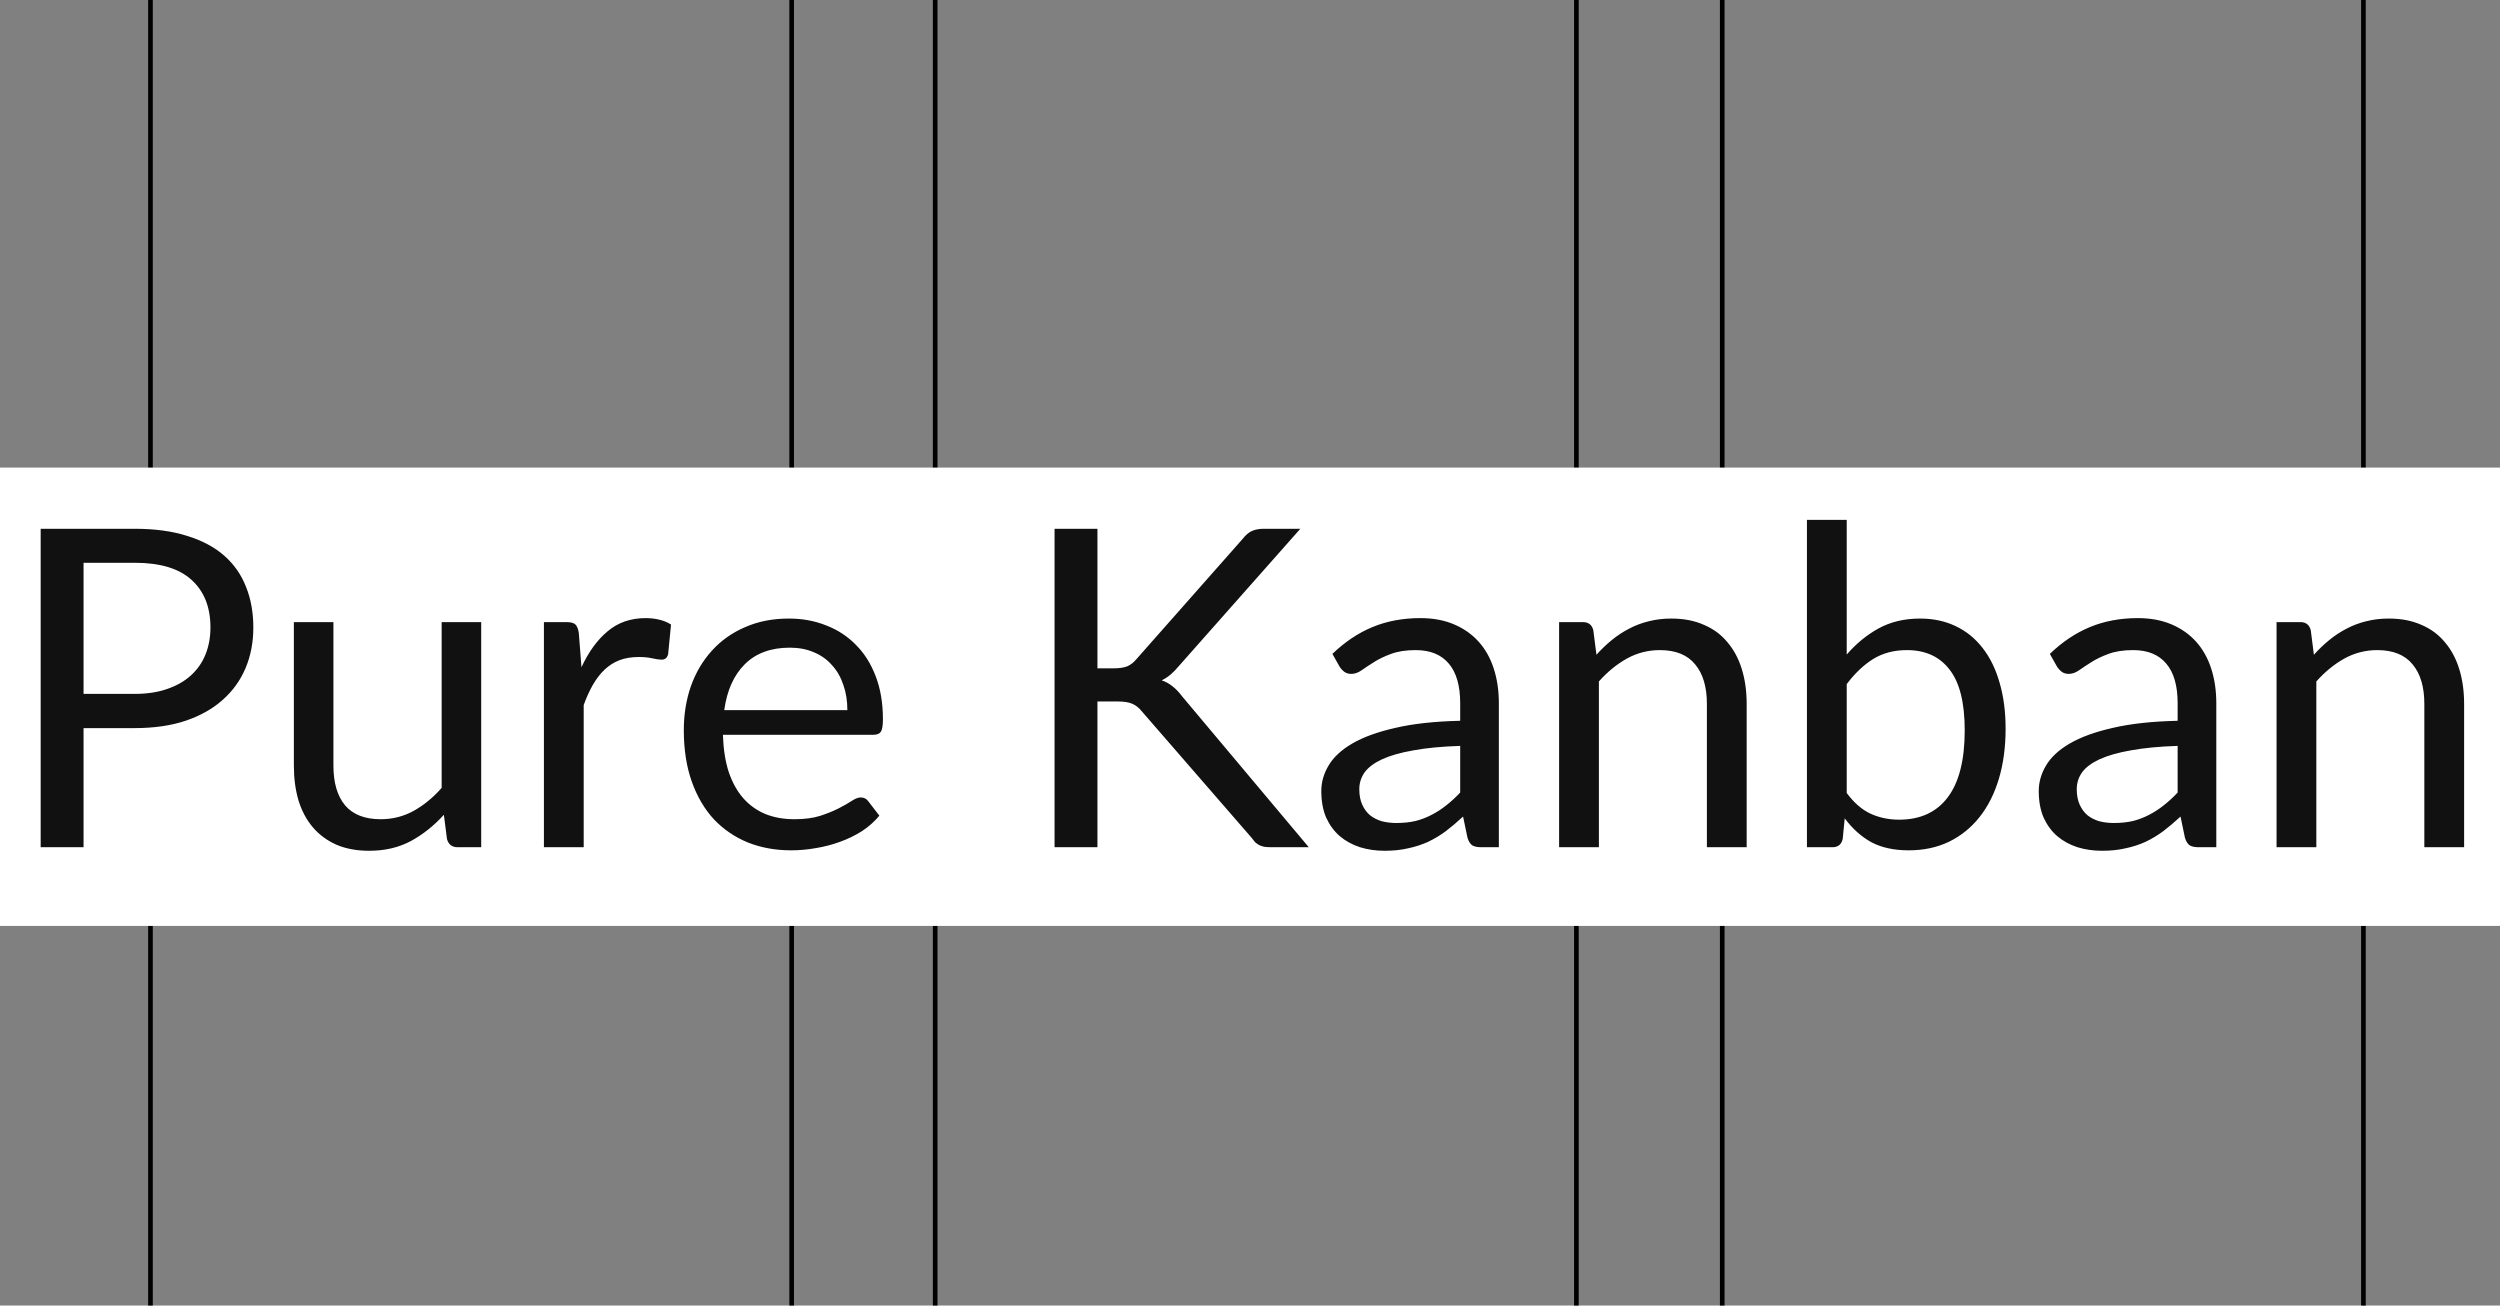 <svg width="540" height="282" viewBox="0 0 540 282" fill="none" xmlns="http://www.w3.org/2000/svg">
<rect x="0" y="0" width="540" height="282" fill="#808080" stroke="none"/>
<path d="M171 0V282M32.5 0V282" stroke="black"/>
<path d="M340.5 0V282M202 0V282" stroke="black"/>
<path d="M510.5 0V282M372 0V282" stroke="black"/>
<rect y="101" width="540" height="99" fill="white"/>
<path d="M29.088 149.88C31.744 149.88 34.08 149.528 36.096 148.824C38.144 148.12 39.856 147.144 41.232 145.896C42.64 144.616 43.696 143.096 44.4 141.336C45.104 139.576 45.456 137.64 45.456 135.528C45.456 131.144 44.096 127.72 41.376 125.256C38.688 122.792 34.592 121.56 29.088 121.56H18.048V149.88H29.088ZM29.088 114.216C33.44 114.216 37.216 114.728 40.416 115.752C43.648 116.744 46.32 118.168 48.432 120.024C50.544 121.88 52.112 124.12 53.136 126.744C54.192 129.368 54.72 132.296 54.72 135.528C54.72 138.728 54.16 141.656 53.04 144.312C51.92 146.968 50.272 149.256 48.096 151.176C45.952 153.096 43.28 154.6 40.08 155.688C36.912 156.744 33.248 157.272 29.088 157.272H18.048V183H8.784V114.216H29.088ZM103.94 134.376V183H98.852C97.635 183 96.868 182.408 96.547 181.224L95.876 175.992C93.763 178.328 91.395 180.216 88.772 181.656C86.147 183.064 83.139 183.768 79.748 183.768C77.091 183.768 74.74 183.336 72.692 182.472C70.675 181.576 68.98 180.328 67.603 178.728C66.228 177.128 65.188 175.192 64.484 172.92C63.812 170.648 63.475 168.136 63.475 165.384V134.376H72.019V165.384C72.019 169.064 72.852 171.912 74.516 173.928C76.212 175.944 78.787 176.952 82.243 176.952C84.772 176.952 87.124 176.36 89.299 175.176C91.507 173.96 93.54 172.296 95.395 170.184V134.376H103.94ZM125.599 144.12C127.135 140.792 129.023 138.2 131.263 136.344C133.503 134.456 136.239 133.512 139.471 133.512C140.495 133.512 141.471 133.624 142.399 133.848C143.359 134.072 144.207 134.424 144.943 134.904L144.319 141.288C144.127 142.088 143.647 142.488 142.879 142.488C142.431 142.488 141.775 142.392 140.911 142.2C140.047 142.008 139.071 141.912 137.983 141.912C136.447 141.912 135.071 142.136 133.855 142.584C132.671 143.032 131.599 143.704 130.639 144.6C129.711 145.464 128.863 146.552 128.095 147.864C127.359 149.144 126.687 150.616 126.079 152.28V183H117.487V134.376H122.383C123.311 134.376 123.951 134.552 124.303 134.904C124.655 135.256 124.895 135.864 125.023 136.728L125.599 144.12ZM183.031 153.384C183.031 151.4 182.743 149.592 182.167 147.96C181.623 146.296 180.807 144.872 179.719 143.688C178.663 142.472 177.367 141.544 175.831 140.904C174.295 140.232 172.551 139.896 170.599 139.896C166.503 139.896 163.255 141.096 160.855 143.496C158.487 145.864 157.015 149.16 156.439 153.384H183.031ZM189.943 176.184C188.887 177.464 187.623 178.584 186.151 179.544C184.679 180.472 183.095 181.24 181.399 181.848C179.735 182.456 178.007 182.904 176.215 183.192C174.423 183.512 172.647 183.672 170.887 183.672C167.527 183.672 164.423 183.112 161.575 181.992C158.759 180.84 156.311 179.176 154.231 177C152.183 174.792 150.583 172.072 149.431 168.84C148.279 165.608 147.703 161.896 147.703 157.704C147.703 154.312 148.215 151.144 149.239 148.2C150.295 145.256 151.799 142.712 153.751 140.568C155.703 138.392 158.087 136.696 160.903 135.48C163.719 134.232 166.887 133.608 170.407 133.608C173.319 133.608 176.007 134.104 178.471 135.096C180.967 136.056 183.111 137.464 184.903 139.32C186.727 141.144 188.151 143.416 189.175 146.136C190.199 148.824 190.711 151.896 190.711 155.352C190.711 156.696 190.567 157.592 190.279 158.04C189.991 158.488 189.447 158.712 188.647 158.712H156.151C156.247 161.784 156.663 164.456 157.399 166.728C158.167 169 159.223 170.904 160.567 172.44C161.911 173.944 163.511 175.08 165.367 175.848C167.223 176.584 169.303 176.952 171.607 176.952C173.751 176.952 175.591 176.712 177.127 176.232C178.695 175.72 180.039 175.176 181.159 174.6C182.279 174.024 183.207 173.496 183.943 173.016C184.711 172.504 185.367 172.248 185.911 172.248C186.615 172.248 187.159 172.52 187.543 173.064L189.943 176.184ZM237.048 144.36H240.552C241.768 144.36 242.744 144.216 243.48 143.928C244.216 143.608 244.888 143.08 245.496 142.344L268.392 116.424C269.032 115.592 269.704 115.016 270.408 114.696C271.112 114.376 271.976 114.216 273 114.216H280.872L254.664 143.832C254.024 144.6 253.4 145.24 252.792 145.752C252.216 146.232 251.592 146.632 250.92 146.952C251.784 147.24 252.568 147.672 253.272 148.248C253.976 148.792 254.664 149.512 255.336 150.408L282.696 183H274.632C274.024 183 273.496 182.968 273.048 182.904C272.632 182.808 272.264 182.68 271.944 182.52C271.624 182.328 271.336 182.12 271.08 181.896C270.856 181.64 270.632 181.352 270.408 181.032L246.696 153.72C246.056 152.92 245.368 152.36 244.632 152.04C243.896 151.688 242.776 151.512 241.272 151.512H237.048V183H227.784V114.216H237.048V144.36ZM315.401 161.112C311.465 161.24 308.105 161.56 305.321 162.072C302.569 162.552 300.313 163.192 298.553 163.992C296.825 164.792 295.561 165.736 294.761 166.824C293.993 167.912 293.609 169.128 293.609 170.472C293.609 171.752 293.817 172.856 294.233 173.784C294.649 174.712 295.209 175.48 295.913 176.088C296.649 176.664 297.497 177.096 298.457 177.384C299.449 177.64 300.505 177.768 301.625 177.768C303.129 177.768 304.505 177.624 305.753 177.336C307.001 177.016 308.169 176.568 309.257 175.992C310.377 175.416 311.433 174.728 312.425 173.928C313.449 173.128 314.441 172.216 315.401 171.192V161.112ZM287.801 141.24C290.489 138.648 293.385 136.712 296.489 135.432C299.593 134.152 303.033 133.512 306.809 133.512C309.529 133.512 311.945 133.96 314.057 134.856C316.169 135.752 317.945 137 319.385 138.6C320.825 140.2 321.913 142.136 322.649 144.408C323.385 146.68 323.753 149.176 323.753 151.896V183H319.961C319.129 183 318.489 182.872 318.041 182.616C317.593 182.328 317.241 181.784 316.985 180.984L316.025 176.376C314.745 177.56 313.497 178.616 312.281 179.544C311.065 180.44 309.785 181.208 308.441 181.848C307.097 182.456 305.657 182.92 304.121 183.24C302.617 183.592 300.937 183.768 299.081 183.768C297.193 183.768 295.417 183.512 293.753 183C292.089 182.456 290.633 181.656 289.385 180.6C288.169 179.544 287.193 178.216 286.457 176.616C285.753 174.984 285.401 173.064 285.401 170.856C285.401 168.936 285.929 167.096 286.985 165.336C288.041 163.544 289.753 161.96 292.121 160.584C294.489 159.208 297.577 158.088 301.385 157.224C305.193 156.328 309.865 155.816 315.401 155.688V151.896C315.401 148.12 314.585 145.272 312.953 143.352C311.321 141.4 308.937 140.424 305.801 140.424C303.689 140.424 301.913 140.696 300.473 141.24C299.065 141.752 297.833 142.344 296.777 143.016C295.753 143.656 294.857 144.248 294.089 144.792C293.353 145.304 292.617 145.56 291.881 145.56C291.305 145.56 290.809 145.416 290.393 145.128C289.977 144.808 289.625 144.424 289.337 143.976L287.801 141.24ZM344.832 141.432C345.888 140.248 347.008 139.176 348.192 138.216C349.376 137.256 350.624 136.44 351.936 135.768C353.28 135.064 354.688 134.536 356.16 134.184C357.664 133.8 359.28 133.608 361.008 133.608C363.664 133.608 366 134.056 368.016 134.952C370.064 135.816 371.76 137.064 373.104 138.696C374.48 140.296 375.52 142.232 376.224 144.504C376.928 146.776 377.28 149.288 377.28 152.04V183H368.688V152.04C368.688 148.36 367.84 145.512 366.144 143.496C364.48 141.448 361.936 140.424 358.512 140.424C355.984 140.424 353.616 141.032 351.408 142.248C349.232 143.464 347.216 145.112 345.36 147.192V183H336.768V134.376H341.904C343.12 134.376 343.872 134.968 344.16 136.152L344.832 141.432ZM398.891 171.288C400.459 173.4 402.171 174.888 404.027 175.752C405.915 176.616 407.979 177.048 410.219 177.048C414.795 177.048 418.299 175.432 420.731 172.2C423.163 168.968 424.379 164.152 424.379 157.752C424.379 151.8 423.291 147.432 421.115 144.648C418.971 141.832 415.899 140.424 411.899 140.424C409.115 140.424 406.683 141.064 404.603 142.344C402.555 143.624 400.651 145.432 398.891 147.768V171.288ZM398.891 141.384C400.939 139.016 403.243 137.128 405.803 135.72C408.395 134.312 411.371 133.608 414.731 133.608C417.579 133.608 420.139 134.152 422.411 135.24C424.715 136.328 426.667 137.912 428.267 139.992C429.867 142.04 431.083 144.536 431.915 147.48C432.779 150.424 433.211 153.736 433.211 157.416C433.211 161.352 432.731 164.936 431.771 168.168C430.811 171.4 429.419 174.168 427.595 176.472C425.803 178.744 423.611 180.52 421.019 181.8C418.427 183.048 415.515 183.672 412.283 183.672C409.083 183.672 406.379 183.08 404.171 181.896C401.995 180.68 400.091 178.968 398.459 176.76L398.027 181.176C397.771 182.392 397.035 183 395.819 183H390.299V112.296H398.891V141.384ZM470.37 161.112C466.434 161.24 463.074 161.56 460.29 162.072C457.538 162.552 455.282 163.192 453.522 163.992C451.794 164.792 450.53 165.736 449.73 166.824C448.962 167.912 448.578 169.128 448.578 170.472C448.578 171.752 448.786 172.856 449.202 173.784C449.618 174.712 450.178 175.48 450.882 176.088C451.618 176.664 452.466 177.096 453.426 177.384C454.418 177.64 455.474 177.768 456.594 177.768C458.098 177.768 459.474 177.624 460.722 177.336C461.97 177.016 463.138 176.568 464.226 175.992C465.346 175.416 466.402 174.728 467.394 173.928C468.418 173.128 469.41 172.216 470.37 171.192V161.112ZM442.77 141.24C445.458 138.648 448.354 136.712 451.458 135.432C454.562 134.152 458.002 133.512 461.778 133.512C464.498 133.512 466.914 133.96 469.026 134.856C471.138 135.752 472.914 137 474.354 138.6C475.794 140.2 476.882 142.136 477.618 144.408C478.354 146.68 478.722 149.176 478.722 151.896V183H474.93C474.098 183 473.458 182.872 473.01 182.616C472.562 182.328 472.21 181.784 471.954 180.984L470.994 176.376C469.714 177.56 468.466 178.616 467.25 179.544C466.034 180.44 464.754 181.208 463.41 181.848C462.066 182.456 460.626 182.92 459.09 183.24C457.586 183.592 455.906 183.768 454.05 183.768C452.162 183.768 450.386 183.512 448.722 183C447.058 182.456 445.602 181.656 444.354 180.6C443.138 179.544 442.162 178.216 441.426 176.616C440.722 174.984 440.37 173.064 440.37 170.856C440.37 168.936 440.898 167.096 441.954 165.336C443.01 163.544 444.722 161.96 447.09 160.584C449.458 159.208 452.546 158.088 456.354 157.224C460.162 156.328 464.834 155.816 470.37 155.688V151.896C470.37 148.12 469.554 145.272 467.922 143.352C466.29 141.4 463.906 140.424 460.77 140.424C458.658 140.424 456.882 140.696 455.442 141.24C454.034 141.752 452.802 142.344 451.746 143.016C450.722 143.656 449.826 144.248 449.058 144.792C448.322 145.304 447.586 145.56 446.85 145.56C446.274 145.56 445.778 145.416 445.362 145.128C444.946 144.808 444.594 144.424 444.306 143.976L442.77 141.24ZM499.801 141.432C500.857 140.248 501.977 139.176 503.161 138.216C504.345 137.256 505.593 136.44 506.905 135.768C508.249 135.064 509.657 134.536 511.129 134.184C512.633 133.8 514.249 133.608 515.977 133.608C518.633 133.608 520.969 134.056 522.985 134.952C525.033 135.816 526.729 137.064 528.073 138.696C529.449 140.296 530.489 142.232 531.193 144.504C531.897 146.776 532.249 149.288 532.249 152.04V183H523.657V152.04C523.657 148.36 522.809 145.512 521.113 143.496C519.449 141.448 516.905 140.424 513.481 140.424C510.953 140.424 508.585 141.032 506.377 142.248C504.201 143.464 502.185 145.112 500.329 147.192V183H491.737V134.376H496.873C498.089 134.376 498.841 134.968 499.129 136.152L499.801 141.432Z" fill="#111111"/>
</svg>

